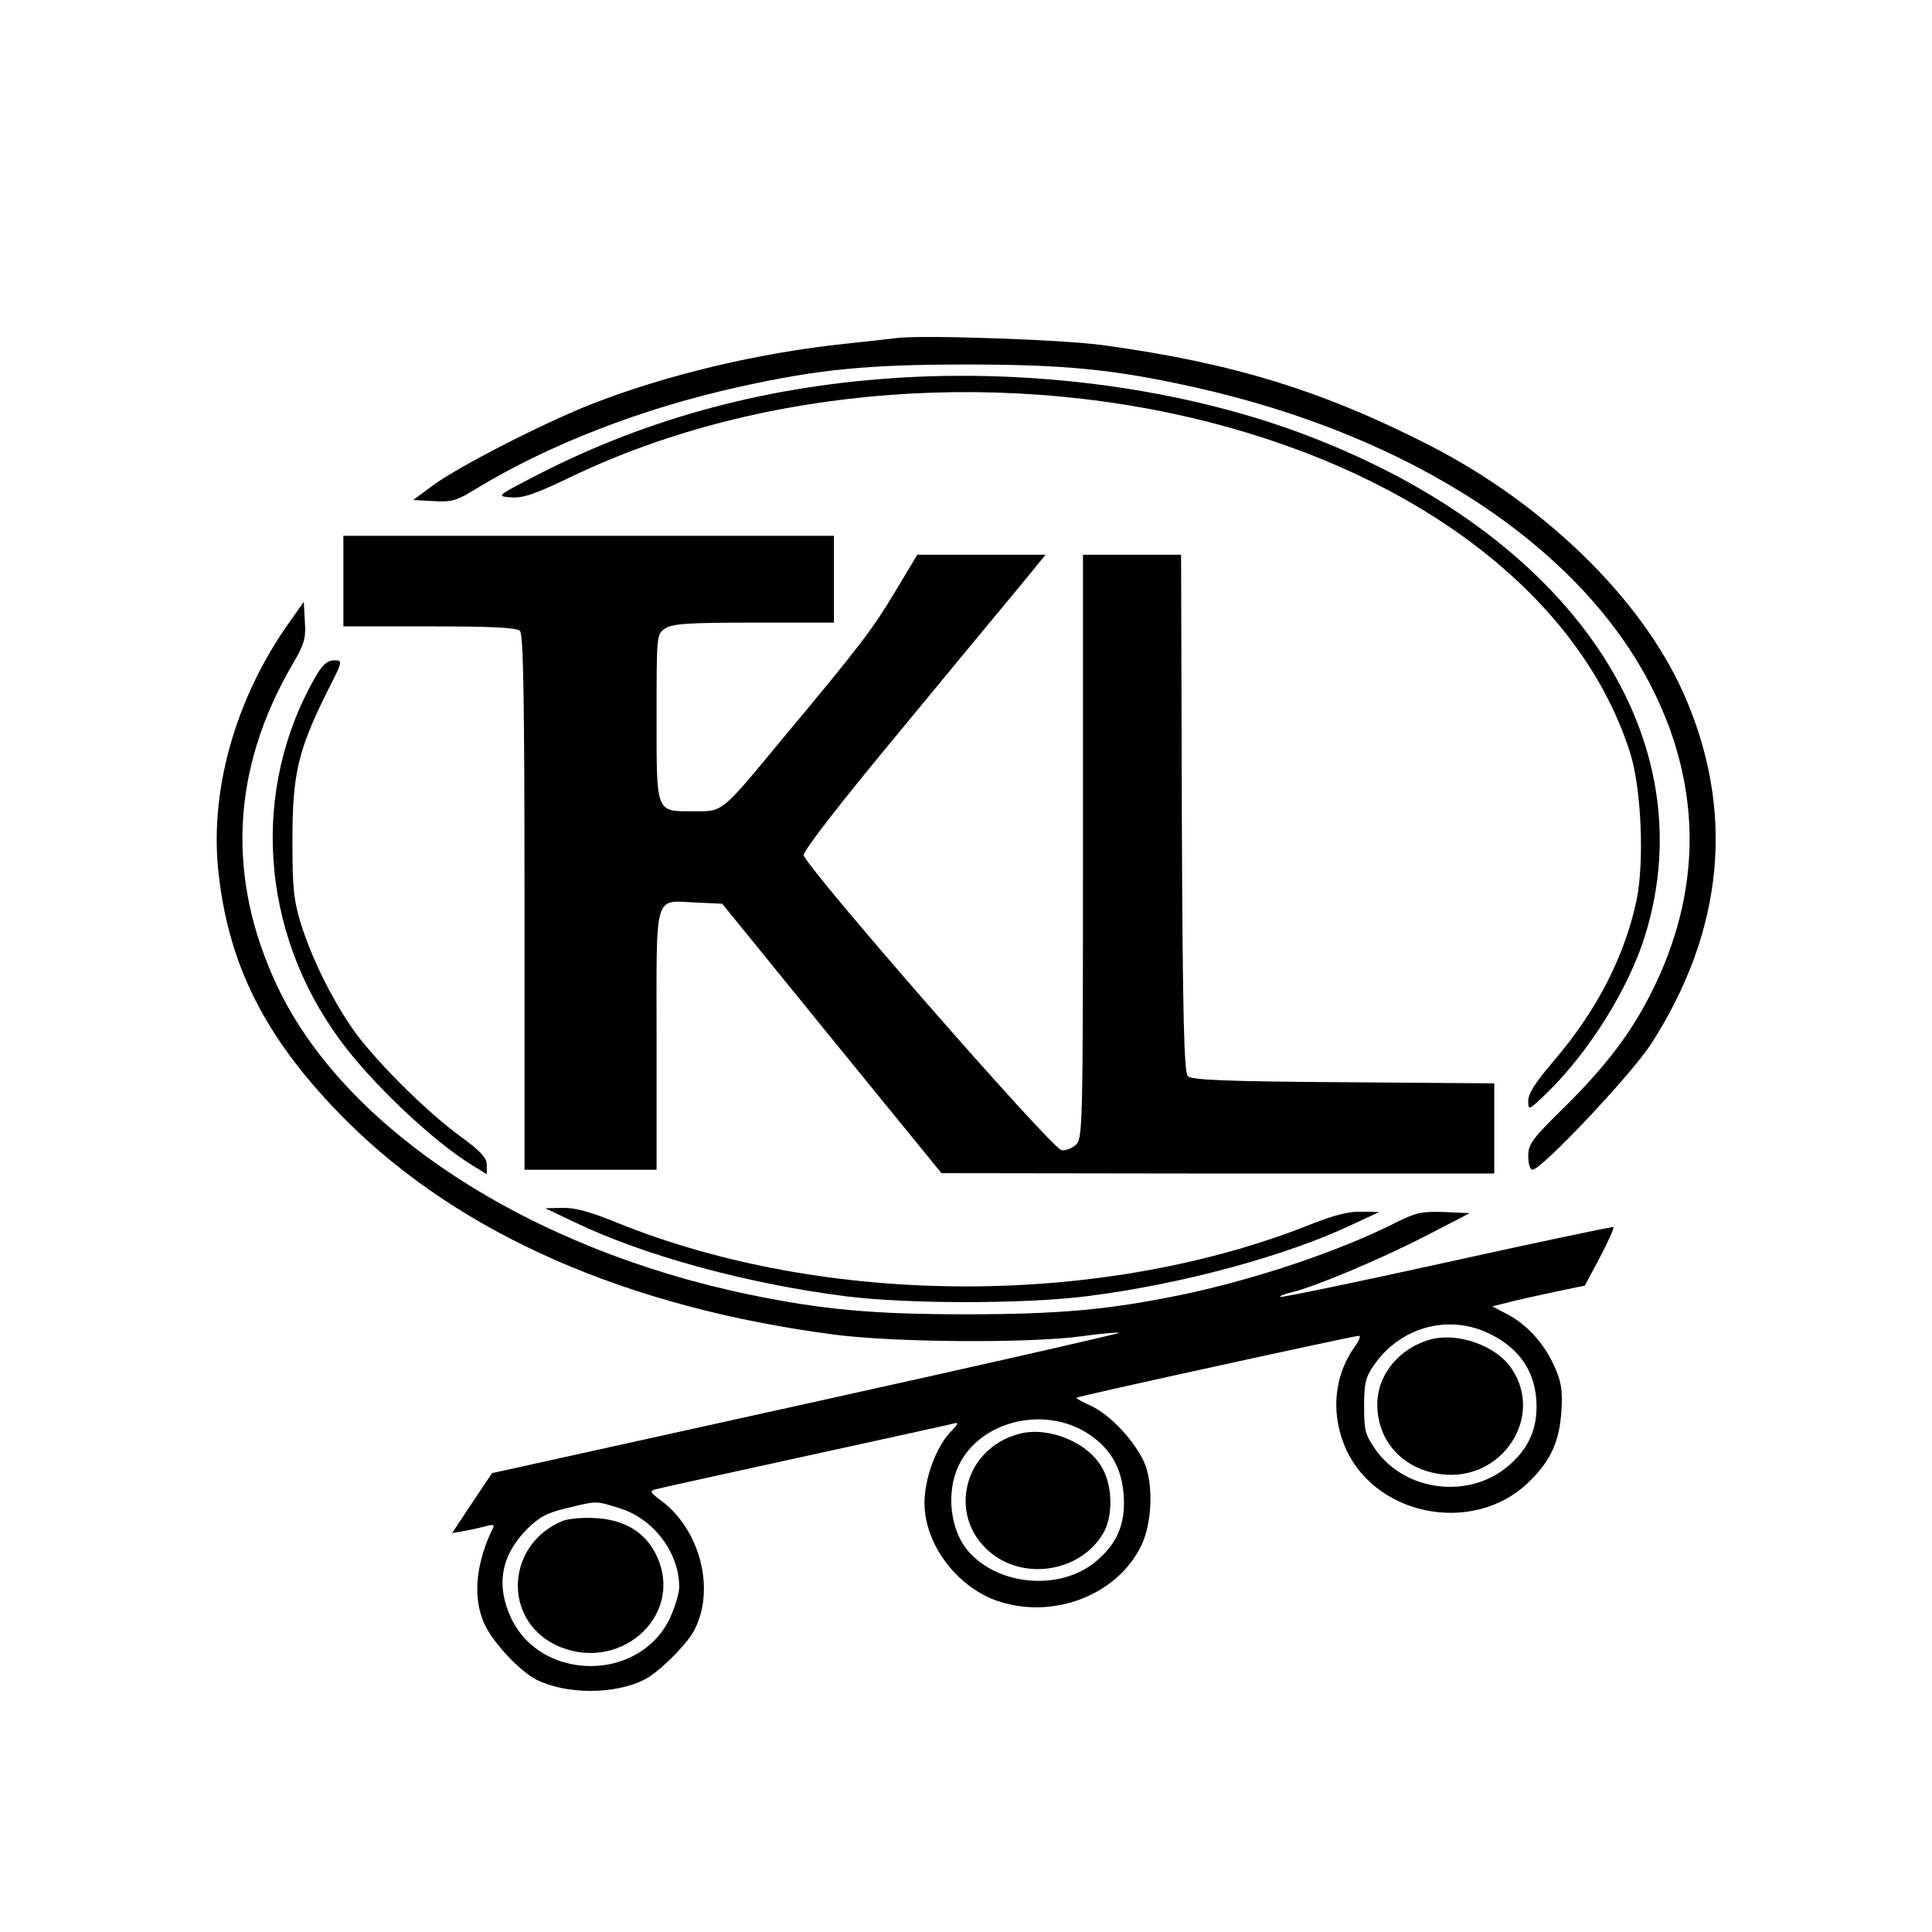 <?xml version="1.0" standalone="no"?>
<!DOCTYPE svg PUBLIC "-//W3C//DTD SVG 20010904//EN"
 "http://www.w3.org/TR/2001/REC-SVG-20010904/DTD/svg10.dtd">
<svg version="1.0" xmlns="http://www.w3.org/2000/svg"
 width="512pt" height="512pt" viewBox="0 0 512 512"
 preserveAspectRatio="xMidYMid meet">
<g transform="translate(0,512) scale(0.1,-0.1)"
fill="#000000" stroke="none">
<path d="M2375 4224 c-16 -2 -77 -9 -135 -15 -230 -24 -477 -83 -675 -161
-127 -50 -355 -167 -420 -216 l-50 -37 54 -3 c47 -3 61 1 110 31 191 117 442
215 701 272 208 46 337 59 600 59 263 0 392 -13 600 -59 580 -128 1031 -424
1220 -802 132 -264 130 -540 -5 -806 -53 -105 -120 -193 -227 -299 -88 -86
-98 -100 -98 -132 0 -20 5 -36 11 -36 24 0 258 248 313 331 196 303 226 623
86 935 -112 249 -368 498 -670 653 -283 145 -522 219 -865 266 -105 15 -486
28 -550 19z"/>
<path d="M2400 4120 c-356 -20 -677 -105 -975 -258 -110 -57 -110 -57 -71 -60
32 -3 65 9 165 57 503 240 1160 289 1735 129 547 -152 942 -472 1066 -863 30
-94 38 -290 17 -391 -32 -150 -106 -293 -219 -425 -48 -56 -68 -87 -68 -106 0
-27 1 -26 51 22 112 110 216 277 259 417 159 516 -183 1038 -858 1309 -318
129 -718 190 -1102 169z"/>
<path d="M910 3580 l0 -120 228 0 c164 0 231 -3 240 -12 9 -9 12 -183 12 -720
l0 -708 175 0 175 0 0 345 c0 398 -9 368 107 363 l67 -3 290 -357 291 -357
733 -1 732 0 0 120 0 119 -400 3 c-311 2 -402 6 -412 16 -10 10 -14 152 -16
697 l-2 685 -130 0 -130 0 0 -773 c0 -751 -1 -774 -19 -791 -11 -10 -28 -16
-38 -14 -27 5 -683 756 -683 782 0 13 96 137 258 332 141 171 285 345 320 387
l63 77 -170 0 -170 0 -60 -100 c-59 -98 -92 -142 -295 -385 -167 -202 -159
-195 -237 -195 -102 0 -99 -8 -99 250 0 215 0 219 22 234 19 13 59 16 235 16
l213 0 0 115 0 115 -650 0 -650 0 0 -120z"/>
<path d="M769 3474 c-146 -204 -216 -453 -189 -675 29 -249 131 -442 339 -650
303 -301 743 -494 1293 -566 163 -21 519 -23 656 -4 51 7 95 11 98 9 2 -2
-371 -87 -829 -188 l-833 -184 -53 -79 -53 -80 39 7 c21 4 46 10 57 13 10 3
16 1 14 -3 -47 -95 -56 -186 -25 -256 21 -48 92 -125 138 -149 79 -40 209 -40
287 0 38 19 110 91 131 129 58 108 17 269 -88 346 -28 21 -30 25 -14 29 10 3
187 42 393 87 206 45 384 84 395 87 17 5 16 1 -8 -24 -37 -40 -67 -122 -67
-186 0 -106 81 -217 186 -257 149 -55 324 10 389 145 27 57 32 154 10 213 -23
58 -92 133 -145 157 -22 10 -39 19 -37 21 4 4 735 164 748 164 6 0 1 -13 -11
-29 -52 -74 -63 -166 -30 -254 72 -193 343 -250 492 -104 58 56 81 108 86 189
3 55 0 76 -20 120 -28 61 -74 110 -127 137 l-36 19 40 10 c22 6 77 18 123 28
l82 17 40 75 c22 42 38 78 36 80 -2 2 -201 -40 -441 -93 -240 -53 -439 -94
-442 -92 -2 3 11 8 29 12 57 13 228 84 353 148 l120 62 -67 3 c-58 2 -75 -1
-127 -27 -149 -76 -373 -151 -568 -192 -194 -40 -328 -52 -573 -52 -245 0
-379 12 -573 52 -588 122 -1073 439 -1252 817 -136 288 -122 576 41 855 30 51
35 67 32 111 l-3 53 -36 -51z m3171 -1885 c86 -39 131 -105 132 -193 1 -66
-23 -117 -75 -161 -104 -89 -274 -68 -352 44 -27 38 -30 51 -30 114 0 61 4 78
26 109 68 99 192 135 299 87z m-1065 -263 c65 -39 98 -93 103 -170 5 -75 -18
-128 -75 -175 -93 -77 -255 -64 -335 26 -50 55 -62 158 -27 230 55 114 217
157 334 89z m-1236 -202 c92 -27 161 -118 161 -210 0 -16 -11 -52 -24 -81 -80
-171 -342 -171 -422 0 -40 87 -26 165 42 234 33 33 54 44 105 56 82 20 77 20
138 1z"/>
<path d="M3794 1571 c-85 -22 -144 -93 -144 -173 0 -98 69 -173 171 -185 159
-19 272 151 185 280 -40 60 -140 96 -212 78z"/>
<path d="M2704 1321 c-157 -39 -197 -232 -68 -324 95 -67 238 -35 291 66 22
44 21 116 -4 163 -35 69 -140 114 -219 95z"/>
<path d="M1490 1089 c-148 -62 -159 -259 -18 -328 164 -79 341 72 270 232 -29
65 -85 100 -166 104 -33 2 -72 -2 -86 -8z"/>
<path d="M837 3328 c-173 -299 -148 -676 64 -964 83 -114 248 -270 352 -333
l37 -23 0 25 c0 19 -17 37 -72 77 -94 69 -232 208 -286 287 -57 84 -105 183
-134 273 -20 65 -23 96 -23 225 0 173 15 236 90 388 44 86 44 87 21 87 -18 0
-31 -11 -49 -42z"/>
<path d="M1525 1880 c181 -87 455 -162 714 -195 165 -21 477 -21 642 0 253 32
528 107 703 190 l71 33 -47 1 c-32 1 -74 -10 -125 -30 -558 -225 -1295 -224
-1851 2 -66 27 -109 39 -141 38 l-46 -1 80 -38z"/>
</g>
</svg>
